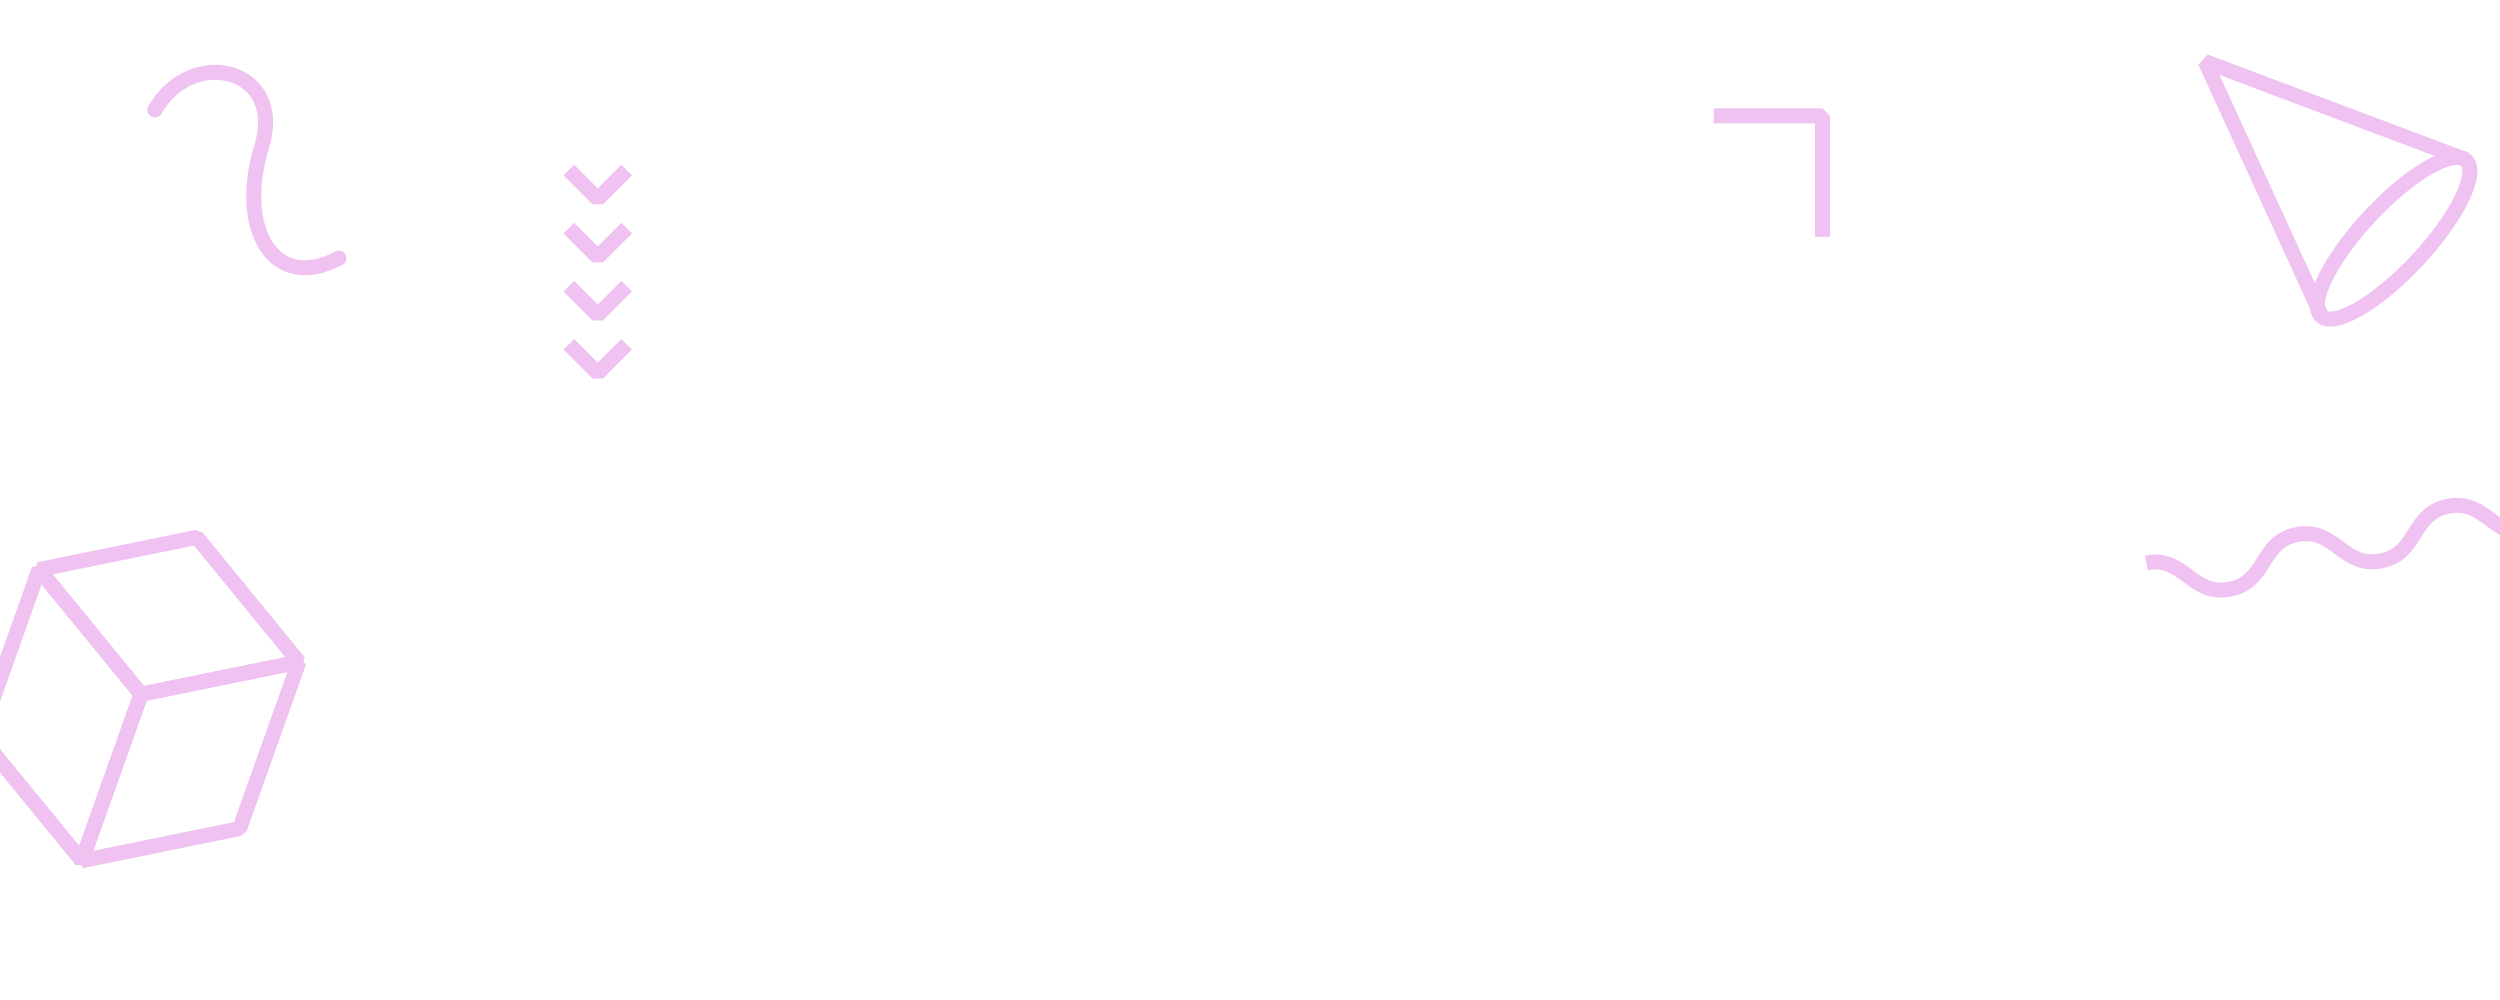 <?xml version="1.0" encoding="UTF-8" standalone="no"?>
<!DOCTYPE svg PUBLIC "-//W3C//DTD SVG 1.1//EN" "http://www.w3.org/Graphics/SVG/1.1/DTD/svg11.dtd">
<svg width="100%" height="100%" viewBox="0 0 1000 400" version="1.1" xmlns="http://www.w3.org/2000/svg" xmlns:xlink="http://www.w3.org/1999/xlink" xml:space="preserve" xmlns:serif="http://www.serif.com/" style="fill-rule:evenodd;clip-rule:evenodd;stroke-linejoin:bevel;stroke-miterlimit:10;">
    <g transform="matrix(1,0,0,1,0,6)">
        <g>
            <path d="M32.716,338.299L-8.092,288.432L15.617,221.808L56.425,271.676L32.716,338.299Z" style="fill:none;fill-rule:nonzero;stroke:rgb(240,194,241);stroke-width:6px;"/>
            <path d="M119.562,258.798L56.425,271.676L32.716,338.299L95.852,325.422L119.562,258.798Z" style="fill:none;fill-rule:nonzero;stroke:rgb(240,194,241);stroke-width:6px;"/>
            <path d="M78.754,208.931L15.619,221.808L56.425,271.676L119.562,258.798L78.754,208.931Z" style="fill:none;fill-rule:nonzero;stroke:rgb(240,194,241);stroke-width:6px;"/>
        </g>
        <g>
            <path d="M928.565,120.203L882.041,18.617L986.61,57.98" style="fill:none;fill-rule:nonzero;stroke:rgb(240,194,241);stroke-width:6px;stroke-linejoin:miter;"/>
            <g transform="matrix(0.682,-0.731,0.731,0.682,239.238,728.532)">
                <ellipse cx="957.588" cy="89.092" rx="42.547" ry="12.954" style="fill:none;stroke:rgb(240,194,241);stroke-width:6px;stroke-linejoin:miter;"/>
            </g>
        </g>
        <g transform="matrix(1,0,0,1,0,-60)">
            <path d="M858.519,279.115C873.632,276.285 876.676,292.543 891.789,289.713C906.903,286.883 903.859,270.626 918.972,267.796C934.085,264.966 937.129,281.224 952.242,278.394C967.357,275.564 964.313,259.306 979.429,256.476C994.544,253.646 997.588,269.903 1012.7,267.073" style="fill:none;fill-rule:nonzero;stroke:rgb(240,194,241);stroke-width:6px;stroke-linejoin:miter;"/>
        </g>
        <path d="M685.502,40.333L729,40.333L729,88.725" style="fill:none;fill-rule:nonzero;stroke:rgb(240,194,241);stroke-width:6px;stroke-linejoin:miter;"/>
        <path d="M250.671,62.02L239.104,73.588L227.536,62.02" style="fill:none;fill-rule:nonzero;stroke:rgb(240,194,241);stroke-width:6px;stroke-linejoin:miter;"/>
        <path d="M250.671,85.257L239.104,96.825L227.536,85.257" style="fill:none;fill-rule:nonzero;stroke:rgb(240,194,241);stroke-width:6px;stroke-linejoin:miter;"/>
        <path d="M250.671,108.494L239.104,120.062L227.536,108.494" style="fill:none;fill-rule:nonzero;stroke:rgb(240,194,241);stroke-width:6px;stroke-linejoin:miter;"/>
        <path d="M250.671,131.73L239.104,143.298L227.536,131.73" style="fill:none;fill-rule:nonzero;stroke:rgb(240,194,241);stroke-width:6px;stroke-linejoin:miter;"/>
        <path d="M61.944,38.024C76.527,12.234 114.476,21.024 104.637,52.82C94.799,84.616 108.853,111.32 135.558,97.266" style="fill:none;fill-rule:nonzero;stroke:rgb(240,194,241);stroke-width:6px;stroke-linecap:round;stroke-linejoin:round;"/>
    </g>
</svg>
